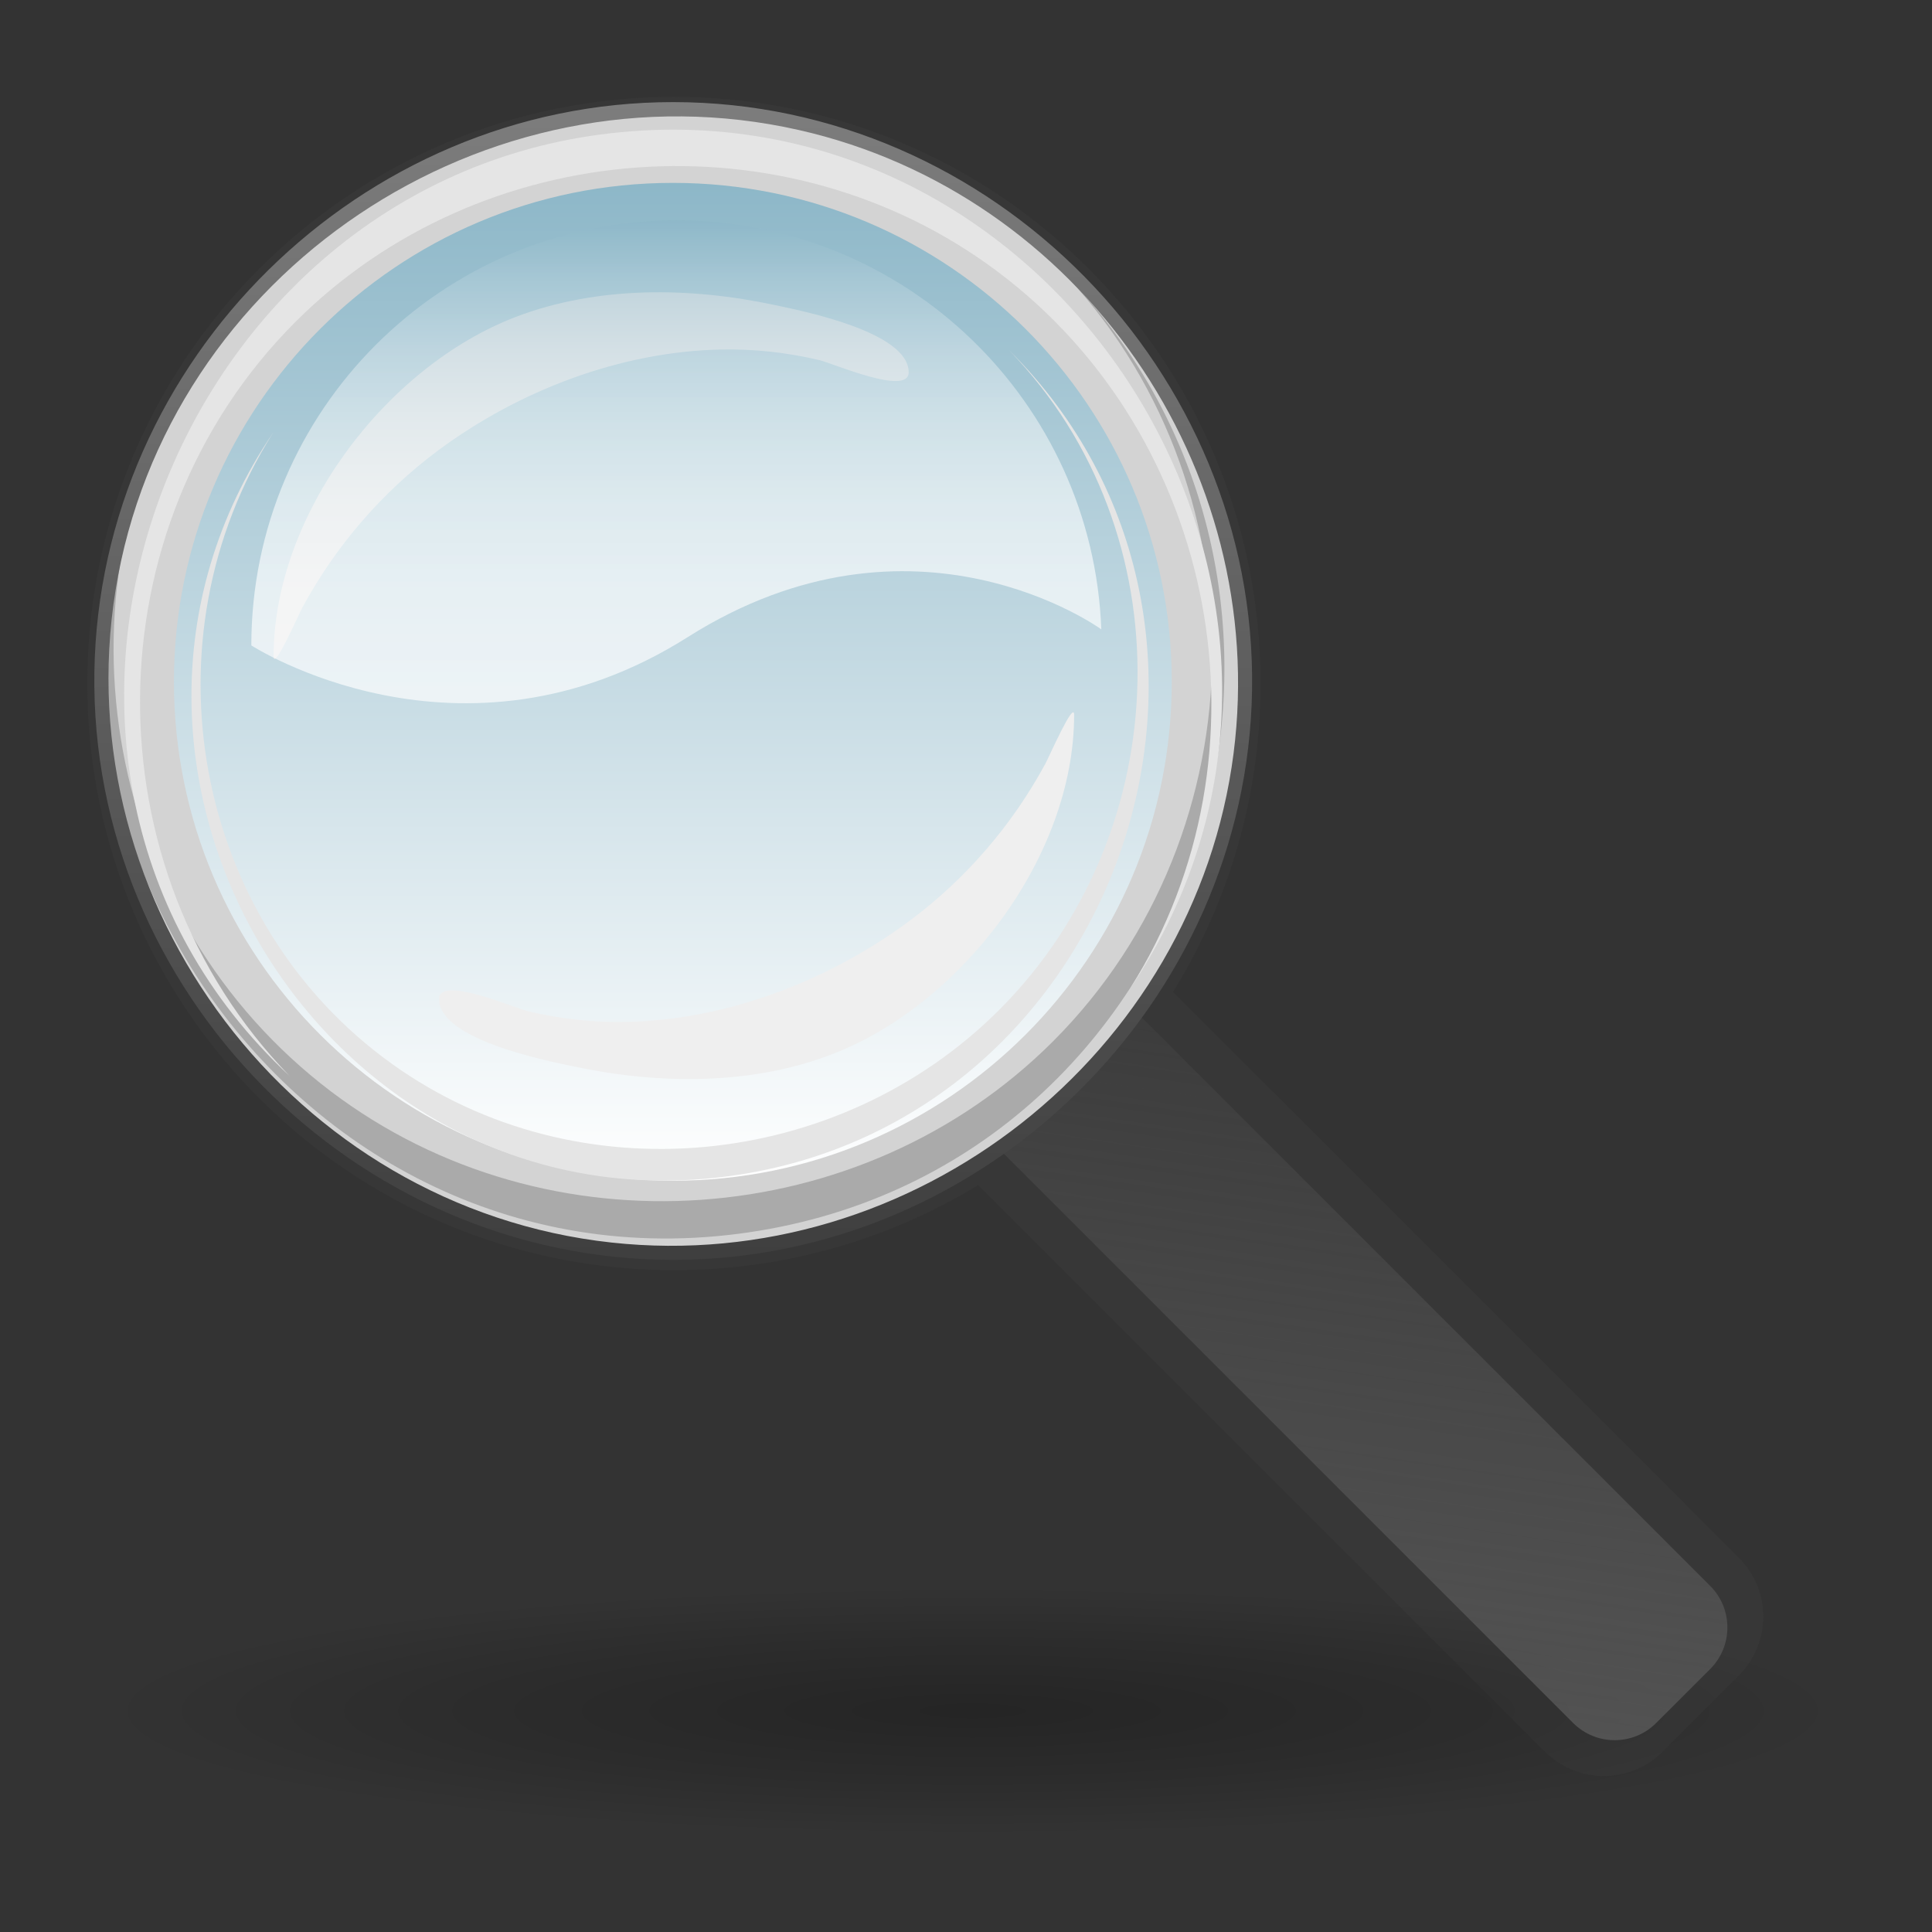 <?xml version="1.0" encoding="UTF-8" standalone="no"?>
<!-- Created with Inkscape (http://www.inkscape.org/) -->
<svg
   xmlns:i="http://ns.adobe.com/AdobeIllustrator/10.0/"
   xmlns:a="http://ns.adobe.com/AdobeSVGViewerExtensions/3.0/"
   xmlns:dc="http://purl.org/dc/elements/1.1/"
   xmlns:cc="http://web.resource.org/cc/"
   xmlns:rdf="http://www.w3.org/1999/02/22-rdf-syntax-ns#"
   xmlns:svg="http://www.w3.org/2000/svg"
   xmlns="http://www.w3.org/2000/svg"
   xmlns:xlink="http://www.w3.org/1999/xlink"
   xmlns:sodipodi="http://inkscape.sourceforge.net/DTD/sodipodi-0.dtd"
   xmlns:inkscape="http://www.inkscape.org/namespaces/inkscape"
   width="64px"
   height="64px"
   id="svg2"
   sodipodi:version="0.32"
   inkscape:version="0.42"
   sodipodi:docbase="/home/almoo7/Desktop/SnowIsh/SnowIsh-1.0/scalable/actions"
   sodipodi:docname="system-search.svg">
  <rect width="100%" height="100%" fill="#333333" stroke="none"/>
  <defs
     id="defs4">
    <linearGradient
       inkscape:collect="always"
       id="linearGradient3182">
      <stop
         style="stop-color:#5d5d5d;stop-opacity:1;"
         offset="0"
         id="stop3184" />
      <stop
         style="stop-color:#5d5d5d;stop-opacity:0;"
         offset="1"
         id="stop3186" />
    </linearGradient>
    <linearGradient
       y2="2.501"
       y1="146.456"
       x2="74.478"
       x1="74.478"
       id="XMLID_1_"
       gradientUnits="userSpaceOnUse"
       gradientTransform="matrix(0.176,0,0,0.176,63.593,3.544)">
      <stop
         id="stop1332"
         style="stop-color:#FFFFFF"
         offset="0" />
      <stop
         id="stop1334"
         style="stop-color:#8DB7C8"
         offset="1" />
      <a:midPointStop
         style="stop-color:#FFFFFF"
         offset="0" />
      <a:midPointStop
         style="stop-color:#FFFFFF"
         offset="0.5" />
      <a:midPointStop
         style="stop-color:#8DB7C8"
         offset="1" />
    </linearGradient>
    <linearGradient
       y2="7.896"
       y1="77.524"
       x2="74.976"
       x1="74.976"
       id="XMLID_2_"
       gradientUnits="userSpaceOnUse"
       gradientTransform="matrix(0.176,0,0,0.176,63.593,3.544)">
      <stop
         id="stop1341"
         style="stop-color:#FFFFFF"
         offset="0" />
      <stop
         id="stop1343"
         style="stop-color:#FCFDFE"
         offset="0.241" />
      <stop
         id="stop1345"
         style="stop-color:#F2F7F9"
         offset="0.422" />
      <stop
         id="stop1347"
         style="stop-color:#E2EDF1"
         offset="0.583" />
      <stop
         id="stop1349"
         style="stop-color:#CCDEE6"
         offset="0.733" />
      <stop
         id="stop1351"
         style="stop-color:#AECCD8"
         offset="0.873" />
      <stop
         id="stop1353"
         style="stop-color:#8DB7C8"
         offset="1" />
      <a:midPointStop
         style="stop-color:#FFFFFF"
         offset="0" />
      <a:midPointStop
         style="stop-color:#FFFFFF"
         offset="0.763" />
      <a:midPointStop
         style="stop-color:#8DB7C8"
         offset="1" />
    </linearGradient>
    <linearGradient
       y2="469.026"
       y1="469.026"
       x2="-243.597"
       x1="-245.473"
       id="XMLID_20_"
       gradientUnits="userSpaceOnUse"
       gradientTransform="matrix(38.258,-22.458,-22.458,-38.258,19924.73,12469.64)">
      <stop
         style="stop-color:#FFFFFF"
         offset="0"
         id="stop21" />
      <stop
         style="stop-color:#000000"
         offset="1"
         id="stop23" />
    </linearGradient>
    <linearGradient
       y2="461.368"
       y1="461.368"
       x2="-235.868"
       x1="-237.746"
       id="XMLID_19_"
       gradientUnits="userSpaceOnUse"
       gradientTransform="matrix(0,97.04,97.04,0,-44746.96,22979.78)">
      <stop
         style="stop-color:#FFFFFF"
         offset="0"
         id="stop12" />
      <stop
         style="stop-color:#000000"
         offset="1"
         id="stop14" />
    </linearGradient>
    <defs
       id="defs1741">
      <linearGradient
         id="linearGradient1770">
        <stop
           style="stop-color:#000000;stop-opacity:0.678;"
           offset="0"
           id="stop1771" />
        <stop
           style="stop-color:#000000;stop-opacity:0.329;"
           offset="0.57"
           id="stop1772" />
        <stop
           style="stop-color:#000000;stop-opacity:0;"
           offset="1"
           id="stop1773" />
      </linearGradient>
      <linearGradient
         id="linearGradient1764">
        <stop
           style="stop-color:#e3f9ff;stop-opacity:1;"
           offset="0"
           id="stop1765" />
        <stop
           style="stop-color:#73bee7;stop-opacity:1;"
           offset="0.362"
           id="stop1766" />
        <stop
           style="stop-color:#438ec5;stop-opacity:1;"
           offset="0.625"
           id="stop1767" />
        <stop
           style="stop-color:#477daf;stop-opacity:1;"
           offset="0.726"
           id="stop1768" />
        <stop
           style="stop-color:#020407;stop-opacity:1;"
           offset="1"
           id="stop1769" />
      </linearGradient>
      <linearGradient
         id="linearGradient1761">
        <stop
           style="stop-color:#ffffff;stop-opacity:1;"
           offset="0"
           id="stop1762" />
        <stop
           style="stop-color:#ffffff;stop-opacity:0;"
           offset="1"
           id="stop1763" />
      </linearGradient>
      <linearGradient
         id="linearGradient1758">
        <stop
           style="stop-color:#ffffff;stop-opacity:1;"
           offset="0"
           id="stop1759" />
        <stop
           style="stop-color:#ffffff;stop-opacity:0;"
           offset="1"
           id="stop1760" />
      </linearGradient>
      <linearGradient
         id="linearGradient1755">
        <stop
           style="stop-color:#ffffff;stop-opacity:1;"
           offset="0"
           id="stop1756" />
        <stop
           style="stop-color:#ffffff;stop-opacity:0;"
           offset="1"
           id="stop1757" />
      </linearGradient>
      <linearGradient
         id="linearGradient1400">
        <stop
           style="stop-color:#000000;stop-opacity:0.678;"
           offset="0"
           id="stop1401" />
        <stop
           style="stop-color:#000000;stop-opacity:0.329;"
           offset="0.57"
           id="stop1403" />
        <stop
           style="stop-color:#000000;stop-opacity:0;"
           offset="1"
           id="stop1402" />
      </linearGradient>
      <linearGradient
         id="linearGradient1012">
        <stop
           style="stop-color:#000000;stop-opacity:0.306;"
           offset="0"
           id="stop1013" />
        <stop
           style="stop-color:#000000;stop-opacity:0;"
           offset="1"
           id="stop1014" />
      </linearGradient>
      <linearGradient
         id="linearGradient865">
        <stop
           style="stop-color:#ffffff;stop-opacity:1;"
           offset="0"
           id="stop866" />
        <stop
           style="stop-color:#ffffff;stop-opacity:0;"
           offset="1"
           id="stop868" />
      </linearGradient>
      <linearGradient
         id="linearGradient853">
        <stop
           style="stop-color:#e3f9ff;stop-opacity:1;"
           offset="0"
           id="stop854" />
        <stop
           style="stop-color:#73bee7;stop-opacity:1;"
           offset="0.362"
           id="stop867" />
        <stop
           style="stop-color:#438ec5;stop-opacity:1;"
           offset="0.625"
           id="stop856" />
        <stop
           style="stop-color:#477daf;stop-opacity:1;"
           offset="0.726"
           id="stop1185" />
        <stop
           style="stop-color:#020407;stop-opacity:1;"
           offset="1"
           id="stop855" />
      </linearGradient>
      <linearGradient
         id="linearGradient849">
        <stop
           style="stop-color:#ffffff;stop-opacity:1;"
           offset="0"
           id="stop850" />
        <stop
           style="stop-color:#1d1d1d;stop-opacity:0.561;"
           offset="0.38"
           id="stop861" />
        <stop
           style="stop-color:#000000;stop-opacity:0.302;"
           offset="0.51"
           id="stop862" />
        <stop
           style="stop-color:#000000;stop-opacity:0.216;"
           offset="0.641"
           id="stop860" />
        <stop
           style="stop-color:#000000;stop-opacity:0;"
           offset="1"
           id="stop851" />
      </linearGradient>
      <radialGradient
         xlink:href="#linearGradient1764"
         id="radialGradient852"
         cx="227.005"
         cy="477.833"
         r="200.732"
         fx="240.387"
         fy="325.766"
         gradientUnits="userSpaceOnUse" />
      <radialGradient
         xlink:href="#linearGradient1770"
         id="radialGradient858"
         cx="79.896"
         cy="77.945"
         r="68.379"
         fx="79.896"
         fy="77.945"
         gradientUnits="userSpaceOnUse" />
      <linearGradient
         xlink:href="#linearGradient865"
         id="linearGradient864"
         y2="0.276"
         x2="0.359"
         y1="-0.06"
         x1="0.729" />
      <linearGradient
         xlink:href="#linearGradient1761"
         id="linearGradient870"
         x1="178.424"
         y1="199.49"
         x2="88.361"
         y2="112.486"
         gradientTransform="matrix(1.069,0,0,0.935,-225,0)"
         gradientUnits="userSpaceOnUse" />
      <linearGradient
         xlink:href="#linearGradient1755"
         id="linearGradient1010"
         x1="43.398"
         y1="-53.391"
         x2="38.977"
         y2="40.054"
         gradientUnits="userSpaceOnUse" />
      <linearGradient
         xlink:href="#linearGradient1758"
         id="linearGradient1011"
         x1="77.292"
         y1="180.93"
         x2="53.212"
         y2="24.175"
         gradientUnits="userSpaceOnUse" />
      <linearGradient
         xlink:href="#linearGradient1012"
         id="linearGradient871" />
      <linearGradient
         inkscape:collect="always"
         xlink:href="#linearGradient2678"
         id="linearGradient1481"
         gradientUnits="userSpaceOnUse"
         gradientTransform="matrix(1.335,0,0,1.038,-0.721,-66.607)"
         x1="52.683"
         y1="104.092"
         x2="58.38"
         y2="252.549" />
      <linearGradient
         inkscape:collect="always"
         xlink:href="#linearGradient2689"
         id="linearGradient1482"
         gradientUnits="userSpaceOnUse"
         gradientTransform="matrix(1.112,0,0,0.772,-0.721,-29.982)"
         x1="52.195"
         y1="64.818"
         x2="52.195"
         y2="122.692" />
      <linearGradient
         inkscape:collect="always"
         xlink:href="#linearGradient2678"
         id="linearGradient1483"
         gradientUnits="userSpaceOnUse"
         gradientTransform="matrix(1.127,0,0,0.781,0.981,-27.991)"
         x1="29.959"
         y1="-23.329"
         x2="29.959"
         y2="190.052" />
      <linearGradient
         inkscape:collect="always"
         xlink:href="#linearGradient2871"
         id="linearGradient1484"
         gradientUnits="userSpaceOnUse"
         gradientTransform="matrix(1.177,0,0,0.822,0,4.496)"
         x1="96.411"
         y1="57.342"
         x2="81.066"
         y2="196.048" />
      <linearGradient
         inkscape:collect="always"
         xlink:href="#linearGradient1749"
         id="linearGradient1496"
         gradientUnits="userSpaceOnUse"
         gradientTransform="scale(1.322,0.756)"
         x1="84.961"
         y1="92.151"
         x2="42.644"
         y2="53.361" />
      <linearGradient
         inkscape:collect="always"
         xlink:href="#linearGradient2678"
         id="linearGradient1497"
         gradientUnits="userSpaceOnUse"
         gradientTransform="matrix(0.818,0,0,1.17,53.435,-2.096)"
         x1="31.829"
         y1="61.778"
         x2="33.199"
         y2="6.859" />
      <linearGradient
         inkscape:collect="always"
         xlink:href="#linearGradient2689"
         id="linearGradient1498"
         gradientUnits="userSpaceOnUse"
         gradientTransform="scale(0.388,2.577)"
         x1="186.075"
         y1="23.533"
         x2="202.638"
         y2="23.473" />
      <linearGradient
         inkscape:collect="always"
         xlink:href="#linearGradient1757"
         id="linearGradient1499"
         gradientUnits="userSpaceOnUse"
         gradientTransform="scale(0.788,1.269)"
         x1="92.631"
         y1="54.99"
         x2="92.631"
         y2="50.608" />
      <linearGradient
         inkscape:collect="always"
         xlink:href="#linearGradient2678"
         id="linearGradient1500"
         gradientUnits="userSpaceOnUse"
         gradientTransform="matrix(0.492,0,0,1.945,53.11,-2.377)"
         x1="133.071"
         y1="28.232"
         x2="118.584"
         y2="13.431" />
      <linearGradient
         inkscape:collect="always"
         xlink:href="#linearGradient2678"
         id="linearGradient1501"
         gradientUnits="userSpaceOnUse"
         gradientTransform="scale(9.440723e-2,10.592)"
         x1="1270.313"
         y1="4.877"
         x2="1247.685"
         y2="0.723" />
      <linearGradient
         inkscape:collect="always"
         xlink:href="#linearGradient2678"
         id="linearGradient1502"
         gradientUnits="userSpaceOnUse"
         gradientTransform="matrix(9.440723e-2,0,0,10.592,1.245,-8.004862e-14)"
         x1="1270.313"
         y1="4.877"
         x2="1247.685"
         y2="0.723" />
      <defs
         id="defs1176">
        <linearGradient
           id="linearGradient2871">
          <stop
             offset="0"
             style="stop-color:#ffffff;stop-opacity:1;"
             id="stop2872" />
          <stop
             offset="1"
             style="stop-color:#ffffff;stop-opacity:0.352;"
             id="stop2873" />
        </linearGradient>
        <linearGradient
           id="linearGradient2689">
          <stop
             offset="0"
             style="stop-color:#ffffff;stop-opacity:1;"
             id="stop2691" />
          <stop
             offset="1"
             style="stop-color:#ffffff;stop-opacity:0;"
             id="stop2690" />
        </linearGradient>
        <linearGradient
           id="linearGradient2678">
          <stop
             offset="0"
             style="stop-color:#7e818c;stop-opacity:1;"
             id="stop2680" />
          <stop
             offset="1"
             style="stop-color:#d5dbed;stop-opacity:1;"
             id="stop2679" />
        </linearGradient>
        <linearGradient
           inkscape:collect="always"
           xlink:href="#linearGradient2678"
           id="linearGradient3719"
           gradientUnits="userSpaceOnUse"
           gradientTransform="matrix(1.054,0,0,0.949,-6.818,-12.273)"
           x1="-191.462"
           y1="37.372"
           x2="-165.588"
           y2="37.372" />
        <linearGradient
           inkscape:collect="always"
           xlink:href="#linearGradient1700"
           id="linearGradient3720"
           gradientUnits="userSpaceOnUse"
           gradientTransform="matrix(1.13,0,0,1.11,165.41,-11.418)"
           x1="-49.171"
           y1="121.408"
           x2="-160.711"
           y2="-157.535" />
        <linearGradient
           inkscape:collect="always"
           xlink:href="#linearGradient1700"
           id="linearGradient3721"
           gradientUnits="userSpaceOnUse"
           gradientTransform="matrix(1.13,0,0,1.11,165.41,-11.418)"
           x1="-49.171"
           y1="121.408"
           x2="-160.711"
           y2="-157.535" />
        <linearGradient
           inkscape:collect="always"
           xlink:href="#linearGradient3305"
           id="linearGradient3722"
           gradientUnits="userSpaceOnUse"
           gradientTransform="matrix(1.251,0,0,0.807,1.846396e-16,1.959)"
           x1="88.712"
           y1="138.15"
           x2="104.811"
           y2="151.63" />
        <radialGradient
           inkscape:collect="always"
           xlink:href="#linearGradient2678"
           id="radialGradient3723"
           gradientUnits="userSpaceOnUse"
           gradientTransform="matrix(1.13,0,0,1.11,165.865,-12.782)"
           cx="-77.368"
           cy="42.634"
           fx="-80.036"
           fy="44.468"
           r="216.266" />
        <linearGradient
           inkscape:collect="always"
           xlink:href="#linearGradient1926"
           id="linearGradient3724"
           gradientUnits="userSpaceOnUse"
           gradientTransform="matrix(-0.439,-0.211,-0.19,0.501,62.637,233.161)"
           x1="100.766"
           y1="77.379"
           x2="125.258"
           y2="77.379" />
        <linearGradient
           inkscape:collect="always"
           xlink:href="#linearGradient1926"
           id="linearGradient3725"
           gradientUnits="userSpaceOnUse"
           gradientTransform="matrix(-0.439,-0.211,-0.19,0.501,62.637,233.161)"
           x1="104.09"
           y1="83.359"
           x2="123.825"
           y2="70.957" />
        <linearGradient
           inkscape:collect="always"
           xlink:href="#linearGradient1926"
           id="linearGradient3726"
           gradientUnits="userSpaceOnUse"
           gradientTransform="matrix(-0.439,-0.211,-0.19,0.501,62.637,233.161)"
           x1="100.766"
           y1="77.379"
           x2="125.258"
           y2="77.379" />
        <linearGradient
           inkscape:collect="always"
           xlink:href="#linearGradient1930"
           id="linearGradient3727"
           gradientUnits="userSpaceOnUse"
           gradientTransform="matrix(-0.413,-0.198,-0.202,0.533,16.261,245.634)"
           x1="10.146"
           y1="21.762"
           x2="19.678"
           y2="15.811" />
        <linearGradient
           inkscape:collect="always"
           xlink:href="#linearGradient1926"
           id="linearGradient3728"
           gradientUnits="userSpaceOnUse"
           gradientTransform="scale(0.96,1.042)"
           x1="226.35"
           y1="198.748"
           x2="174.437"
           y2="217.632" />
        <linearGradient
           inkscape:collect="always"
           xlink:href="#linearGradient1870"
           id="linearGradient3729"
           gradientUnits="userSpaceOnUse"
           gradientTransform="scale(1.088,0.919)"
           x1="-94.152"
           y1="379.977"
           x2="-100.41"
           y2="374.032" />
        <linearGradient
           inkscape:collect="always"
           xlink:href="#linearGradient2560"
           id="linearGradient3730"
           gradientUnits="userSpaceOnUse"
           gradientTransform="scale(1.207,0.829)"
           spreadMethod="reflect"
           x1="97.345"
           y1="112.844"
           x2="99.207"
           y2="115.811" />
        <linearGradient
           inkscape:collect="always"
           xlink:href="#linearGradient2560"
           id="linearGradient3731"
           gradientUnits="userSpaceOnUse"
           gradientTransform="matrix(0.987,0,0,1.013,0.643,-0.964)"
           x1="-13.151"
           y1="250.487"
           x2="-5.591"
           y2="258.31" />
        <linearGradient
           inkscape:collect="always"
           xlink:href="#linearGradient1884"
           id="linearGradient3732"
           gradientUnits="userSpaceOnUse"
           gradientTransform="scale(0.867,1.154)"
           x1="240.976"
           y1="200.615"
           x2="231.899"
           y2="205.458" />
        <linearGradient
           inkscape:collect="always"
           xlink:href="#linearGradient1884"
           id="linearGradient3733"
           gradientUnits="userSpaceOnUse"
           gradientTransform="matrix(1.108,0,0,0.832,-1.073,28.762)"
           x1="7.105"
           y1="221.983"
           x2="46.488"
           y2="259.945" />
        <linearGradient
           inkscape:collect="always"
           xlink:href="#linearGradient1884"
           id="linearGradient3734"
           gradientUnits="userSpaceOnUse"
           gradientTransform="matrix(1.108,0,0,0.832,11.623,17.674)"
           x1="7.105"
           y1="221.983"
           x2="46.488"
           y2="259.945" />
        <defs
           id="defs3503">
          <linearGradient
             id="linearGradient1884">
            <stop
               offset="0"
               style="stop-color:#ffffff;stop-opacity:1;"
               id="stop1886" />
            <stop
               offset="1"
               style="stop-color:#ffffff;stop-opacity:0;"
               id="stop1885" />
          </linearGradient>
          <linearGradient
             id="linearGradient1870">
            <stop
               style="stop-color:#c86f32;stop-opacity:1;"
               offset="0"
               id="stop1871" />
            <stop
               style="stop-color:#ffffff;stop-opacity:1;"
               offset="1"
               id="stop1872" />
          </linearGradient>
          <linearGradient
             id="linearGradient1863">
            <stop
               offset="0"
               style="stop-color:#d88721;stop-opacity:1;"
               id="stop1866" />
            <stop
               offset="0.5"
               style="stop-color:#a85c00;stop-opacity:1;"
               id="stop1865" />
            <stop
               offset="1"
               style="stop-color:#643e0e;stop-opacity:1;"
               id="stop1864" />
          </linearGradient>
          <linearGradient
             id="linearGradient2560">
            <stop
               offset="0"
               style="stop-color:#868686;stop-opacity:1;"
               id="stop2562" />
            <stop
               offset="1"
               style="stop-color:#e2e2e2;stop-opacity:1;"
               id="stop2561" />
          </linearGradient>
          <linearGradient
             id="linearGradient1930">
            <stop
               style="stop-color:#ff9870;stop-opacity:1;"
               offset="0"
               id="stop1931" />
            <stop
               style="stop-color:#ffd8c9;stop-opacity:1;"
               offset="1"
               id="stop1932" />
          </linearGradient>
          <linearGradient
             id="linearGradient1926">
            <stop
               offset="0"
               style="stop-color:#ffd7c0;stop-opacity:1;"
               id="stop1928" />
            <stop
               offset="1"
               style="stop-color:#ffbc96;stop-opacity:1;"
               id="stop1927" />
          </linearGradient>
          <linearGradient
             id="linearGradient1302">
            <stop
               offset="0"
               style="stop-color:#ffbc96;stop-opacity:1;"
               id="stop1304" />
            <stop
               offset="1"
               style="stop-color:#ffeafe;stop-opacity:1;"
               id="stop1303" />
          </linearGradient>
          <linearGradient
             id="linearGradient3305">
            <stop
               offset="0"
               style="stop-color:#ffffff;stop-opacity:1;"
               id="stop3306" />
            <stop
               offset="0.25"
               style="stop-color:#fafbff;stop-opacity:1;"
               id="stop3309" />
            <stop
               offset="0.5"
               style="stop-color:#f0f2fa;stop-opacity:1;"
               id="stop3307" />
            <stop
               offset="0.75"
               style="stop-color:#e1e1e1;stop-opacity:1;"
               id="stop3310" />
            <stop
               offset="1"
               style="stop-color:#f5f6ff;stop-opacity:1;"
               id="stop3308" />
          </linearGradient>
          <linearGradient
             id="linearGradient3296">
            <stop
               offset="0"
               style="stop-color:#ffffff;stop-opacity:1;"
               id="stop3299" />
            <stop
               offset="0.5"
               style="stop-color:#d0d1d9;stop-opacity:1;"
               id="stop3298" />
            <stop
               offset="1"
               style="stop-color:#878b9b;stop-opacity:1;"
               id="stop3297" />
          </linearGradient>
          <linearGradient
             id="linearGradient3539">
            <stop
               style="stop-color:#e8e8e8;stop-opacity:1;"
               offset="0"
               id="stop1697" />
            <stop
               style="stop-color:#ffffff;stop-opacity:0;"
               offset="1"
               id="stop1698" />
          </linearGradient>
          <linearGradient
             inkscape:collect="always"
             xlink:href="#linearGradient1700"
             id="linearGradient1868"
             gradientTransform="matrix(1.13,0,0,1.11,165.41,-11.418)"
             x1="-49.171"
             y1="121.408"
             x2="-160.711"
             y2="-157.535"
             gradientUnits="userSpaceOnUse" />
          <radialGradient
             inkscape:collect="always"
             xlink:href="#linearGradient1696"
             id="radialGradient1708"
             gradientTransform="matrix(1.13,0,0,1.11,165.865,-12.782)"
             cx="-77.368"
             cy="42.634"
             fx="-80.036"
             fy="44.468"
             r="216.266"
             gradientUnits="userSpaceOnUse" />
          <defs
             id="defs1710">
            <linearGradient
               id="linearGradient3546"
               x1="0"
               y1="0.5"
               x2="1"
               y2="0.5"
               gradientUnits="objectBoundingBox"
               spreadMethod="pad"
               xlink:href="#linearGradient1884" />
            <linearGradient
               id="linearGradient1872">
              <stop
                 style="stop-color:#000000;stop-opacity:0.148;"
                 offset="0"
                 id="stop1715" />
              <stop
                 style="stop-color:#7f7f7f;stop-opacity:0.498;"
                 offset="0.5"
                 id="stop3549" />
              <stop
                 style="stop-color:#bfbfbf;stop-opacity:0.247;"
                 offset="0.75"
                 id="stop3550" />
              <stop
                 style="stop-color:#dfdfdf;stop-opacity:0.122;"
                 offset="0.875"
                 id="stop3551" />
              <stop
                 style="stop-color:#ffffff;stop-opacity:0;"
                 offset="1"
                 id="stop1719" />
            </linearGradient>
            <linearGradient
               id="linearGradient3553">
              <stop
                 style="stop-color:#b18e4b;stop-opacity:1;"
                 offset="0"
                 id="stop1721" />
              <stop
                 style="stop-color:#f7dca0;stop-opacity:1;"
                 offset="1"
                 id="stop1722" />
            </linearGradient>
            <linearGradient
               inkscape:collect="always"
               xlink:href="#linearGradient1696"
               id="linearGradient1726"
               gradientUnits="userSpaceOnUse"
               gradientTransform="matrix(0.451,0,0,1.783,1.046,2.663)"
               x1="133.071"
               y1="28.232"
               x2="118.584"
               y2="13.431" />
            <linearGradient
               inkscape:collect="always"
               xlink:href="#linearGradient2354"
               id="linearGradient3557"
               gradientUnits="userSpaceOnUse"
               gradientTransform="scale(0.475,2.103)"
               x1="30.723"
               y1="28.135"
               x2="39.781"
               y2="27.315" />
            <radialGradient
               inkscape:collect="always"
               xlink:href="#linearGradient2877"
               id="radialGradient1160"
               gradientUnits="userSpaceOnUse"
               gradientTransform="matrix(14.857,0,0,7.657,118.784,-641.513)"
               spreadMethod="pad"
               cx="4.985"
               cy="108.472"
               fx="5.252"
               fy="108.731"
               r="34.222" />
            <linearGradient
               inkscape:collect="always"
               xlink:href="#linearGradient2877"
               id="linearGradient1161"
               gradientUnits="userSpaceOnUse"
               gradientTransform="matrix(11.871,0,0,9.583,25.161,-508.764)"
               x1="36.826"
               y1="75.333"
               x2="25.762"
               y2="135.904" />
            <linearGradient
               inkscape:collect="always"
               xlink:href="#linearGradient4281"
               id="linearGradient1162"
               gradientUnits="userSpaceOnUse"
               gradientTransform="matrix(5.501,0,0,20.678,25.161,-508.764)"
               x1="78.676"
               y1="47.412"
               x2="64.053"
               y2="34.303" />
            <defs
               id="defs1095">
              <linearGradient
                 id="linearGradient2877"
                 x1="0"
                 y1="0.5"
                 x2="1"
                 y2="0.5"
                 gradientUnits="objectBoundingBox"
                 spreadMethod="pad"
                 xlink:href="#linearGradient3296" />
              <linearGradient
                 inkscape:collect="always"
                 id="linearGradient4281">
                <stop
                   style="stop-color:#43b0e2;stop-opacity:1;"
                   offset="0"
                   id="stop4282" />
                <stop
                   style="stop-color:#43b0e2;stop-opacity:0;"
                   offset="1"
                   id="stop4283" />
              </linearGradient>
            </defs>
            <sodipodi:namedview
               id="namedview1106"
               pagecolor="#ffffff"
               bordercolor="#666666"
               borderopacity="1.0"
               inkscape:pageopacity="0.0"
               inkscape:pageshadow="2"
               inkscape:zoom="0.70710678"
               inkscape:cx="446.49620"
               inkscape:cy="202.26055"
               inkscape:current-layer="layer1"
               inkscape:window-width="943"
               inkscape:window-height="549"
               inkscape:window-x="10"
               inkscape:window-y="182" />
          </defs>
          <sodipodi:namedview
             id="namedview1752"
             pagecolor="#ffffff"
             bordercolor="#666666"
             borderopacity="1.0"
             inkscape:pageopacity="0.0"
             inkscape:pageshadow="2"
             inkscape:zoom="4.6798414"
             inkscape:cx="99.265341"
             inkscape:cy="9.1162095"
             inkscape:current-layer="g1113"
             showgrid="true"
             inkscape:grid-bbox="true"
             gridspacingy="1pt"
             gridspacingx="1pt"
             gridoriginy="0pt"
             gridoriginx="0pt"
             inkscape:window-width="1280"
             inkscape:window-height="916"
             inkscape:window-x="0"
             inkscape:window-y="25" />
          <linearGradient
             inkscape:collect="always"
             xlink:href="#linearGradient3305"
             id="linearGradient3295"
             gradientTransform="matrix(1.251,0,0,0.807,0,1.959)"
             x1="88.712"
             y1="138.15"
             x2="104.811"
             y2="151.63"
             gradientUnits="userSpaceOnUse" />
          <defs
             id="defs1132">
            <linearGradient
               id="linearGradient4873"
               x1="0"
               y1="0.5"
               x2="1"
               y2="0.5"
               gradientUnits="objectBoundingBox"
               spreadMethod="pad"
               xlink:href="#linearGradient1863" />
            <linearGradient
               id="linearGradient1741"
               x1="0"
               y1="0.5"
               x2="1"
               y2="0.5"
               gradientUnits="objectBoundingBox"
               spreadMethod="pad"
               xlink:href="#linearGradient2560" />
            <linearGradient
               id="linearGradient1724"
               x1="0"
               y1="0.5"
               x2="1"
               y2="0.5"
               gradientUnits="objectBoundingBox"
               spreadMethod="pad"
               xlink:href="#linearGradient1926" />
            <linearGradient
               id="linearGradient1716"
               x1="0"
               y1="0.5"
               x2="1"
               y2="0.5"
               gradientUnits="objectBoundingBox"
               spreadMethod="pad"
               xlink:href="#linearGradient1302" />
            <linearGradient
               inkscape:collect="always"
               xlink:href="#linearGradient1716"
               id="linearGradient1911"
               gradientTransform="matrix(0.962,0,0,1.039,0.9,-0.18)"
               x1="96.346"
               y1="84.428"
               x2="121.446"
               y2="65.094"
               gradientUnits="userSpaceOnUse" />
            <linearGradient
               inkscape:collect="always"
               xlink:href="#linearGradient1724"
               id="linearGradient1723"
               gradientTransform="scale(1.028,0.973)"
               x1="104.09"
               y1="83.359"
               x2="123.825"
               y2="70.957"
               gradientUnits="userSpaceOnUse" />
            <linearGradient
               inkscape:collect="always"
               xlink:href="#linearGradient1724"
               id="linearGradient1730"
               gradientTransform="scale(1.029,0.972)"
               x1="100.766"
               y1="77.379"
               x2="125.258"
               y2="77.379"
               gradientUnits="userSpaceOnUse" />
            <linearGradient
               inkscape:collect="always"
               xlink:href="#linearGradient1741"
               id="linearGradient1740"
               gradientTransform="scale(1.207,0.829)"
               x1="97.345"
               y1="112.844"
               x2="99.207"
               y2="115.811"
               gradientUnits="userSpaceOnUse"
               spreadMethod="reflect" />
            <linearGradient
               inkscape:collect="always"
               xlink:href="#linearGradient4873"
               id="linearGradient4872"
               gradientTransform="matrix(0.96,0,0,1.042,24.176,34.864)"
               x1="168.252"
               y1="181.011"
               x2="185.97"
               y2="172.517"
               gradientUnits="userSpaceOnUse" />
            <linearGradient
               inkscape:collect="always"
               xlink:href="#linearGradient1716"
               id="linearGradient5507"
               gradientUnits="userSpaceOnUse"
               gradientTransform="scale(0.962,1.039)"
               x1="97.281"
               y1="84.255"
               x2="127.847"
               y2="61.143" />
            <linearGradient
               inkscape:collect="always"
               xlink:href="#linearGradient1724"
               id="linearGradient5523"
               gradientUnits="userSpaceOnUse"
               gradientTransform="scale(1.028,0.973)"
               x1="104.09"
               y1="83.359"
               x2="123.825"
               y2="70.957" />
            <linearGradient
               inkscape:collect="always"
               xlink:href="#linearGradient1724"
               id="linearGradient5524"
               gradientUnits="userSpaceOnUse"
               gradientTransform="scale(1.029,0.972)"
               x1="100.766"
               y1="77.379"
               x2="125.258"
               y2="77.379" />
            <linearGradient
               inkscape:collect="always"
               xlink:href="#linearGradient1716"
               id="linearGradient5525"
               gradientUnits="userSpaceOnUse"
               gradientTransform="scale(0.962,1.039)"
               x1="97.281"
               y1="84.255"
               x2="127.847"
               y2="61.143" />
          </defs>
          <sodipodi:namedview
             id="namedview1160"
             pagecolor="#ffffff"
             bordercolor="#666666"
             borderopacity="1.0"
             inkscape:pageopacity="0.0"
             inkscape:pageshadow="2"
             inkscape:zoom="9.8238822"
             inkscape:cx="98.548477"
             inkscape:cy="21.106923"
             inkscape:current-layer="svg1"
             inkscape:window-width="1276"
             inkscape:window-height="914"
             inkscape:window-x="0"
             inkscape:window-y="46" />
          <linearGradient
             inkscape:collect="always"
             xlink:href="#linearGradient1926"
             id="linearGradient2579"
             gradientUnits="userSpaceOnUse"
             gradientTransform="matrix(-0.439,-0.211,-0.19,0.501,62.637,233.161)"
             x1="104.09"
             y1="83.359"
             x2="123.825"
             y2="70.957" />
          <linearGradient
             inkscape:collect="always"
             xlink:href="#linearGradient1926"
             id="linearGradient2580"
             gradientUnits="userSpaceOnUse"
             gradientTransform="matrix(-0.439,-0.211,-0.19,0.501,62.637,233.161)"
             x1="100.766"
             y1="77.379"
             x2="125.258"
             y2="77.379" />
          <linearGradient
             inkscape:collect="always"
             xlink:href="#linearGradient1930"
             id="linearGradient2581"
             gradientUnits="userSpaceOnUse"
             gradientTransform="matrix(-0.413,-0.198,-0.202,0.533,16.261,245.634)"
             x1="10.146"
             y1="21.762"
             x2="19.678"
             y2="15.811" />
          <linearGradient
             inkscape:collect="always"
             xlink:href="#linearGradient1926"
             id="linearGradient2582"
             gradientUnits="userSpaceOnUse"
             gradientTransform="scale(0.96,1.042)"
             x1="226.35"
             y1="198.748"
             x2="174.437"
             y2="217.632" />
          <linearGradient
             inkscape:collect="always"
             xlink:href="#linearGradient2560"
             id="linearGradient2583"
             gradientUnits="userSpaceOnUse"
             gradientTransform="scale(1.207,0.829)"
             spreadMethod="reflect"
             x1="97.345"
             y1="112.844"
             x2="99.207"
             y2="115.811" />
          <linearGradient
             inkscape:collect="always"
             xlink:href="#linearGradient1870"
             id="linearGradient1873"
             gradientTransform="scale(1.088,0.919)"
             x1="-94.152"
             y1="379.977"
             x2="-100.41"
             y2="374.032"
             gradientUnits="userSpaceOnUse" />
          <linearGradient
             inkscape:collect="always"
             xlink:href="#linearGradient2560"
             id="linearGradient1878"
             gradientTransform="matrix(0.987,0,0,1.013,0.643,-0.964)"
             x1="-13.151"
             y1="250.487"
             x2="-5.591"
             y2="258.31"
             gradientUnits="userSpaceOnUse" />
          <linearGradient
             inkscape:collect="always"
             xlink:href="#linearGradient1884"
             id="linearGradient1883"
             gradientTransform="scale(0.867,1.154)"
             x1="240.976"
             y1="200.615"
             x2="231.899"
             y2="205.458"
             gradientUnits="userSpaceOnUse" />
          <linearGradient
             inkscape:collect="always"
             xlink:href="#linearGradient1884"
             id="linearGradient1895"
             gradientTransform="matrix(1.108,0,0,0.832,-1.073,28.762)"
             x1="7.105"
             y1="221.983"
             x2="46.488"
             y2="259.945"
             gradientUnits="userSpaceOnUse" />
          <linearGradient
             inkscape:collect="always"
             xlink:href="#linearGradient1884"
             id="linearGradient1897"
             gradientUnits="userSpaceOnUse"
             gradientTransform="matrix(1.108,0,0,0.832,11.623,17.674)"
             x1="7.105"
             y1="221.983"
             x2="46.488"
             y2="259.945" />
          <linearGradient
             inkscape:collect="always"
             xlink:href="#linearGradient1926"
             id="linearGradient1937"
             gradientUnits="userSpaceOnUse"
             gradientTransform="matrix(-0.439,-0.211,-0.19,0.501,62.637,233.161)"
             x1="100.766"
             y1="77.379"
             x2="125.258"
             y2="77.379" />
        </defs>
        <sodipodi:namedview
           id="namedview3663"
           pagecolor="#ffffff"
           bordercolor="#666666"
           borderopacity="1.0"
           inkscape:pageopacity="0.0"
           inkscape:pageshadow="2"
           inkscape:zoom="2.7500000"
           inkscape:cx="175.99569"
           inkscape:cy="38.627686"
           inkscape:current-layer="svg1061"
           showgrid="false"
           inkscape:grid-bbox="false"
           gridspacingy="1pt"
           gridspacingx="1pt"
           gridoriginy="0pt"
           gridoriginx="0pt"
           inkscape:window-width="1280"
           inkscape:window-height="916"
           inkscape:window-x="0"
           inkscape:window-y="25" />
      </defs>
      <sodipodi:namedview
         id="namedview1372"
         pagecolor="#ffffff"
         bordercolor="#666666"
         borderopacity="1.0"
         inkscape:pageopacity="0.0"
         inkscape:pageshadow="2"
         inkscape:zoom="2.4559706"
         inkscape:cx="46.117136"
         inkscape:cy="37.928710"
         inkscape:current-layer="svg2595"
         inkscape:window-width="1280"
         inkscape:window-height="916"
         inkscape:window-x="0"
         inkscape:window-y="25" />
    </defs>
    <radialGradient
       inkscape:collect="always"
       xlink:href="#linearGradient1770"
       id="radialGradient1624"
       gradientUnits="userSpaceOnUse"
       cx="79.896"
       cy="77.945"
       fx="79.896"
       fy="77.945"
       r="68.379" />
    <linearGradient
       inkscape:collect="always"
       xlink:href="#linearGradient3182"
       id="linearGradient1626"
       gradientUnits="userSpaceOnUse"
       x1="26.246"
       y1="48.241"
       x2="30.136"
       y2="21.472" />
    <linearGradient
       inkscape:collect="always"
       xlink:href="#XMLID_19_"
       id="linearGradient1628"
       gradientUnits="userSpaceOnUse"
       gradientTransform="matrix(0,65.3,65.3,0,-30050.66,15464.07)"
       x1="-237.746"
       y1="461.368"
       x2="-235.868"
       y2="461.368" />
    <linearGradient
       inkscape:collect="always"
       xlink:href="#XMLID_20_"
       id="linearGradient1630"
       gradientUnits="userSpaceOnUse"
       gradientTransform="matrix(25.745,-15.113,-15.113,-25.745,13468.08,8391.604)"
       x1="-245.473"
       y1="469.026"
       x2="-243.597"
       y2="469.026" />
    <linearGradient
       inkscape:collect="always"
       xlink:href="#XMLID_1_"
       id="linearGradient1632"
       gradientUnits="userSpaceOnUse"
       gradientTransform="matrix(0.176,0,0,0.176,63.593,3.544)"
       x1="74.478"
       y1="146.456"
       x2="74.478"
       y2="2.501" />
    <linearGradient
       inkscape:collect="always"
       xlink:href="#XMLID_2_"
       id="linearGradient1634"
       gradientUnits="userSpaceOnUse"
       gradientTransform="matrix(0.176,0,0,0.176,63.593,3.544)"
       x1="74.976"
       y1="77.524"
       x2="74.976"
       y2="7.896" />
  </defs>
  <sodipodi:namedview
     id="base"
     pagecolor="#ffffff"
     bordercolor="#666666"
     borderopacity="1.0"
     inkscape:pageopacity="0.0"
     inkscape:pageshadow="2"
     inkscape:zoom="2.8000000"
     inkscape:cx="132.22956"
     inkscape:cy="22.354080"
     inkscape:document-units="px"
     inkscape:current-layer="layer1"
     inkscape:window-width="1077"
     inkscape:window-height="763"
     inkscape:window-x="12"
     inkscape:window-y="51" />
  <g
     inkscape:label="Layer 1"
     inkscape:groupmode="layer"
     id="layer1">
    <g
       inkscape:label="Layer 1"
       id="g6569"
       transform="matrix(0.673,0,0,0.673,91.569,-30.264)" />
    <g
       inkscape:label="Layer 1"
       id="g2050"
       transform="matrix(0.673,0,0,0.673,91.569,-30.264)" />
    <g
       id="g3670"
       inkscape:label="Layer 1"
       transform="matrix(0.673,0,0,0.673,-27.618,-78.555)" />
    <g
       id="g1759"
       inkscape:label="Layer 1"
       transform="matrix(0.673,0,0,0.673,43.65,-48.273)" />
    <g
       inkscape:label="Layer 1"
       id="g1113"
       transform="matrix(0.18,0,0,0.18,115.124,-65.955)" />
    <g
       inkscape:label="Layer 1"
       id="g1161"
       transform="matrix(0.673,0,0,0.673,86.778,-73.661)" />
    <g
       id="g1605"
       transform="matrix(1.304,0,0,1.304,0.503,0.863)">
      <path
         id="path3190"
         d="M 31.638,16.702 C 31.638,24.928 24.962,31.605 16.735,31.605 C 8.509,31.605 1.832,24.928 1.832,16.702 C 1.832,8.476 8.509,1.799 16.735,1.799 C 24.962,1.799 31.638,8.476 31.638,16.702 z "
         style="color:#000000;fill:#373737;fill-opacity:1;fill-rule:evenodd;stroke:none;stroke-width:0.612;stroke-linecap:butt;stroke-linejoin:miter;marker:none;marker-start:none;marker-mid:none;marker-end:none;stroke-miterlimit:4;stroke-dashoffset:0;stroke-opacity:1;visibility:visible;display:inline;overflow:visible" />
      <path
         style="fill:#373737;fill-opacity:1;stroke:none"
         d="M 43.788,38.911 C 44.614,39.736 44.614,41.074 43.788,41.9 L 41.851,43.837 C 41.026,44.662 39.688,44.662 38.863,43.837 L 7.234,12.208 C 6.409,11.383 6.409,10.045 7.234,9.22 L 9.172,7.282 C 9.997,6.457 11.335,6.457 12.16,7.282 L 43.788,38.911 z "
         i:knockout="Off"
         id="path1329" />
      <path
         transform="matrix(-0.324,0,0,4.618091e-2,50.209,39.2)"
         d="M 148.275 77.945 A 68.379 68.379 0 1 1  11.517,77.945 A 68.379 68.379 0 1 1  148.275 77.945 z"
         sodipodi:ry="68.379425"
         sodipodi:rx="68.379425"
         sodipodi:cy="77.944687"
         sodipodi:cx="79.895966"
         id="path1399"
         style="opacity:0.413;fill:url(#radialGradient1624);fill-opacity:1;fill-rule:evenodd;stroke-width:1pt"
         sodipodi:type="arc" />
      <path
         id="path3180"
         i:knockout="Off"
         d="M 43.059,39.625 C 43.642,40.208 43.642,41.154 43.059,41.738 L 41.689,43.107 C 41.106,43.691 40.16,43.691 39.576,43.107 L 17.214,20.745 C 16.63,20.161 16.63,19.215 17.214,18.632 L 18.583,17.262 C 19.167,16.678 20.113,16.678 20.696,17.262 L 43.059,39.625 z "
         style="fill:url(#linearGradient1626);fill-opacity:1;stroke:none" />
      <g
         transform="translate(-60,0)"
         id="g3117">
        <path
           d="M 86.995,26.913 C 81.394,32.514 72.041,32.516 66.438,26.917 C 60.836,21.315 60.836,11.961 66.438,6.359 C 72.039,0.758 81.394,0.758 86.995,6.359 C 92.597,11.958 92.597,21.314 86.995,26.913"
           id="path5"
           style="fill:#d3d3d3" />
        <path
           d="M 86.367,25.79 C 81.492,30.665 73.526,31.23 68.024,27.066 C 62.303,22.735 60.784,14.521 64.607,8.441 C 57.855,18.478 66.382,32.216 78.356,30.683 C 90.201,29.166 94.795,14.425 86.515,6.145 C 91.766,11.564 91.701,20.453 86.367,25.79"
           id="path7"
           style="fill:#aaaaaa" />
        <path
           d="M 68.675,8.27 C 72.702,4.243 79.288,3.867 83.783,7.344 C 88.392,10.91 89.645,17.582 86.537,22.536 C 92.094,14.257 84.921,2.977 75.104,4.3 C 65.745,5.561 61.47,17.831 68.606,24.356 C 64.313,19.927 64.294,12.647 68.675,8.27"
           id="path9"
           style="fill:#7c7c7c" />
        <path
           d="M 62.55,14.33 C 63.854,6.254 71.953,0.837 79.916,2.643 C 87.052,4.261 91.878,11.233 90.952,18.472 C 89.972,26.131 82.822,31.742 75.145,30.903 C 67.076,30.021 61.257,22.332 62.55,14.33 M 76.715,1.932 C 68.775,1.932 62.135,8.483 62.012,16.407 C 61.887,24.504 68.599,31.343 76.715,31.343 C 84.655,31.343 91.297,24.792 91.421,16.867 C 91.548,8.767 84.833,1.932 76.715,1.932"
           id="path16"
           style="fill:url(#linearGradient1628)" />
        <path
           d="M 87.929,16.638 C 87.929,22.749 82.827,27.85 76.716,27.85 C 70.606,27.85 65.504,22.748 65.504,16.638 C 65.504,10.526 70.604,5.423 76.716,5.423 C 82.829,5.422 87.929,10.526 87.929,16.638"
           id="path18"
           style="fill:#ffffff" />
        <path
           d="M 76.716,27.671 C 70.781,27.671 65.807,22.79 65.684,16.866 C 65.558,10.767 70.603,5.601 76.717,5.601 C 82.655,5.601 87.63,10.481 87.751,16.408 C 87.875,22.506 82.828,27.671 76.716,27.671 M 76.719,5.258 C 70.422,5.258 65.21,10.581 65.342,16.878 C 65.483,23.594 71.614,28.811 78.256,27.912 C 84.006,27.134 88.319,21.961 88.088,16.176 C 87.847,10.153 82.753,5.258 76.719,5.258"
           id="path25"
           style="fill:url(#linearGradient1630)" />
        <path
           d="M 67.117,7.518 C 71.847,2.788 79.572,2.216 84.936,6.222 C 90.566,10.427 92.076,18.484 88.332,24.436 C 94.876,14.72 86.724,1.399 75.117,2.724 C 63.778,4.019 58.435,18.732 66.972,26.673 C 61.85,21.39 61.913,12.722 67.117,7.518"
           id="path27"
           style="fill:#e5e5e5" />
        <path
           id="path1336"
           i:knockout="Off"
           d="M 89.381,16.659 C 89.381,23.658 83.707,29.333 76.707,29.333 C 69.708,29.333 64.033,23.658 64.033,16.659 C 64.033,9.659 69.708,3.984 76.707,3.984 C 83.707,3.984 89.381,9.659 89.381,16.659 z "
           style="fill:url(#linearGradient1632);stroke:none" />
        <path
           d="M 84.998,24.992 C 80.928,29.064 74.289,29.744 69.575,26.367 C 64.499,22.732 63.229,15.576 66.551,10.333 C 60.764,18.882 67.88,30.636 78.174,29.211 C 88.135,27.833 92.366,15.319 85.252,8.237 C 89.744,12.878 89.533,20.46 84.998,24.992"
           id="path29"
           style="fill:#e5e5e5" />
        <path
           d="M 66.565,16.014 C 66.565,16.399 67.2,14.948 67.294,14.774 C 68.139,13.211 69.318,11.841 70.745,10.78 C 72.785,9.264 75.367,8.272 77.919,8.217 C 78.766,8.199 79.612,8.292 80.436,8.488 C 80.778,8.569 82.698,9.408 82.698,8.796 C 82.698,7.762 79.962,7.231 79.293,7.087 C 77.148,6.628 74.785,6.597 72.713,7.391 C 69.427,8.651 66.565,12.406 66.565,16.014"
           id="path31"
           style="fill:#e5e5e5" />
        <path
           d="M 86.901,17.499 C 86.901,17.113 86.266,18.564 86.171,18.738 C 85.326,20.301 84.146,21.672 82.718,22.732 C 80.678,24.247 78.095,25.243 75.542,25.298 C 74.695,25.317 73.849,25.224 73.026,25.027 C 72.686,24.946 70.767,24.11 70.767,24.715 C 70.767,25.75 73.502,26.283 74.173,26.426 C 76.316,26.886 78.679,26.917 80.749,26.121 C 84.034,24.86 86.901,21.106 86.901,17.499"
           id="path33"
           style="fill:#efefef" />
        <path
           id="path1355"
           i:knockout="Off"
           d="M 77.082,15.525 C 82.851,11.874 87.591,15.326 87.591,15.326 C 87.376,9.551 82.627,4.935 76.799,4.935 C 70.834,4.935 65.999,9.769 65.999,15.734 C 65.999,15.734 71.312,19.175 77.082,15.525 z "
           style="opacity:0.67;fill:url(#linearGradient1634);stroke:none" />
      </g>
    </g>
  </g>
</svg>
